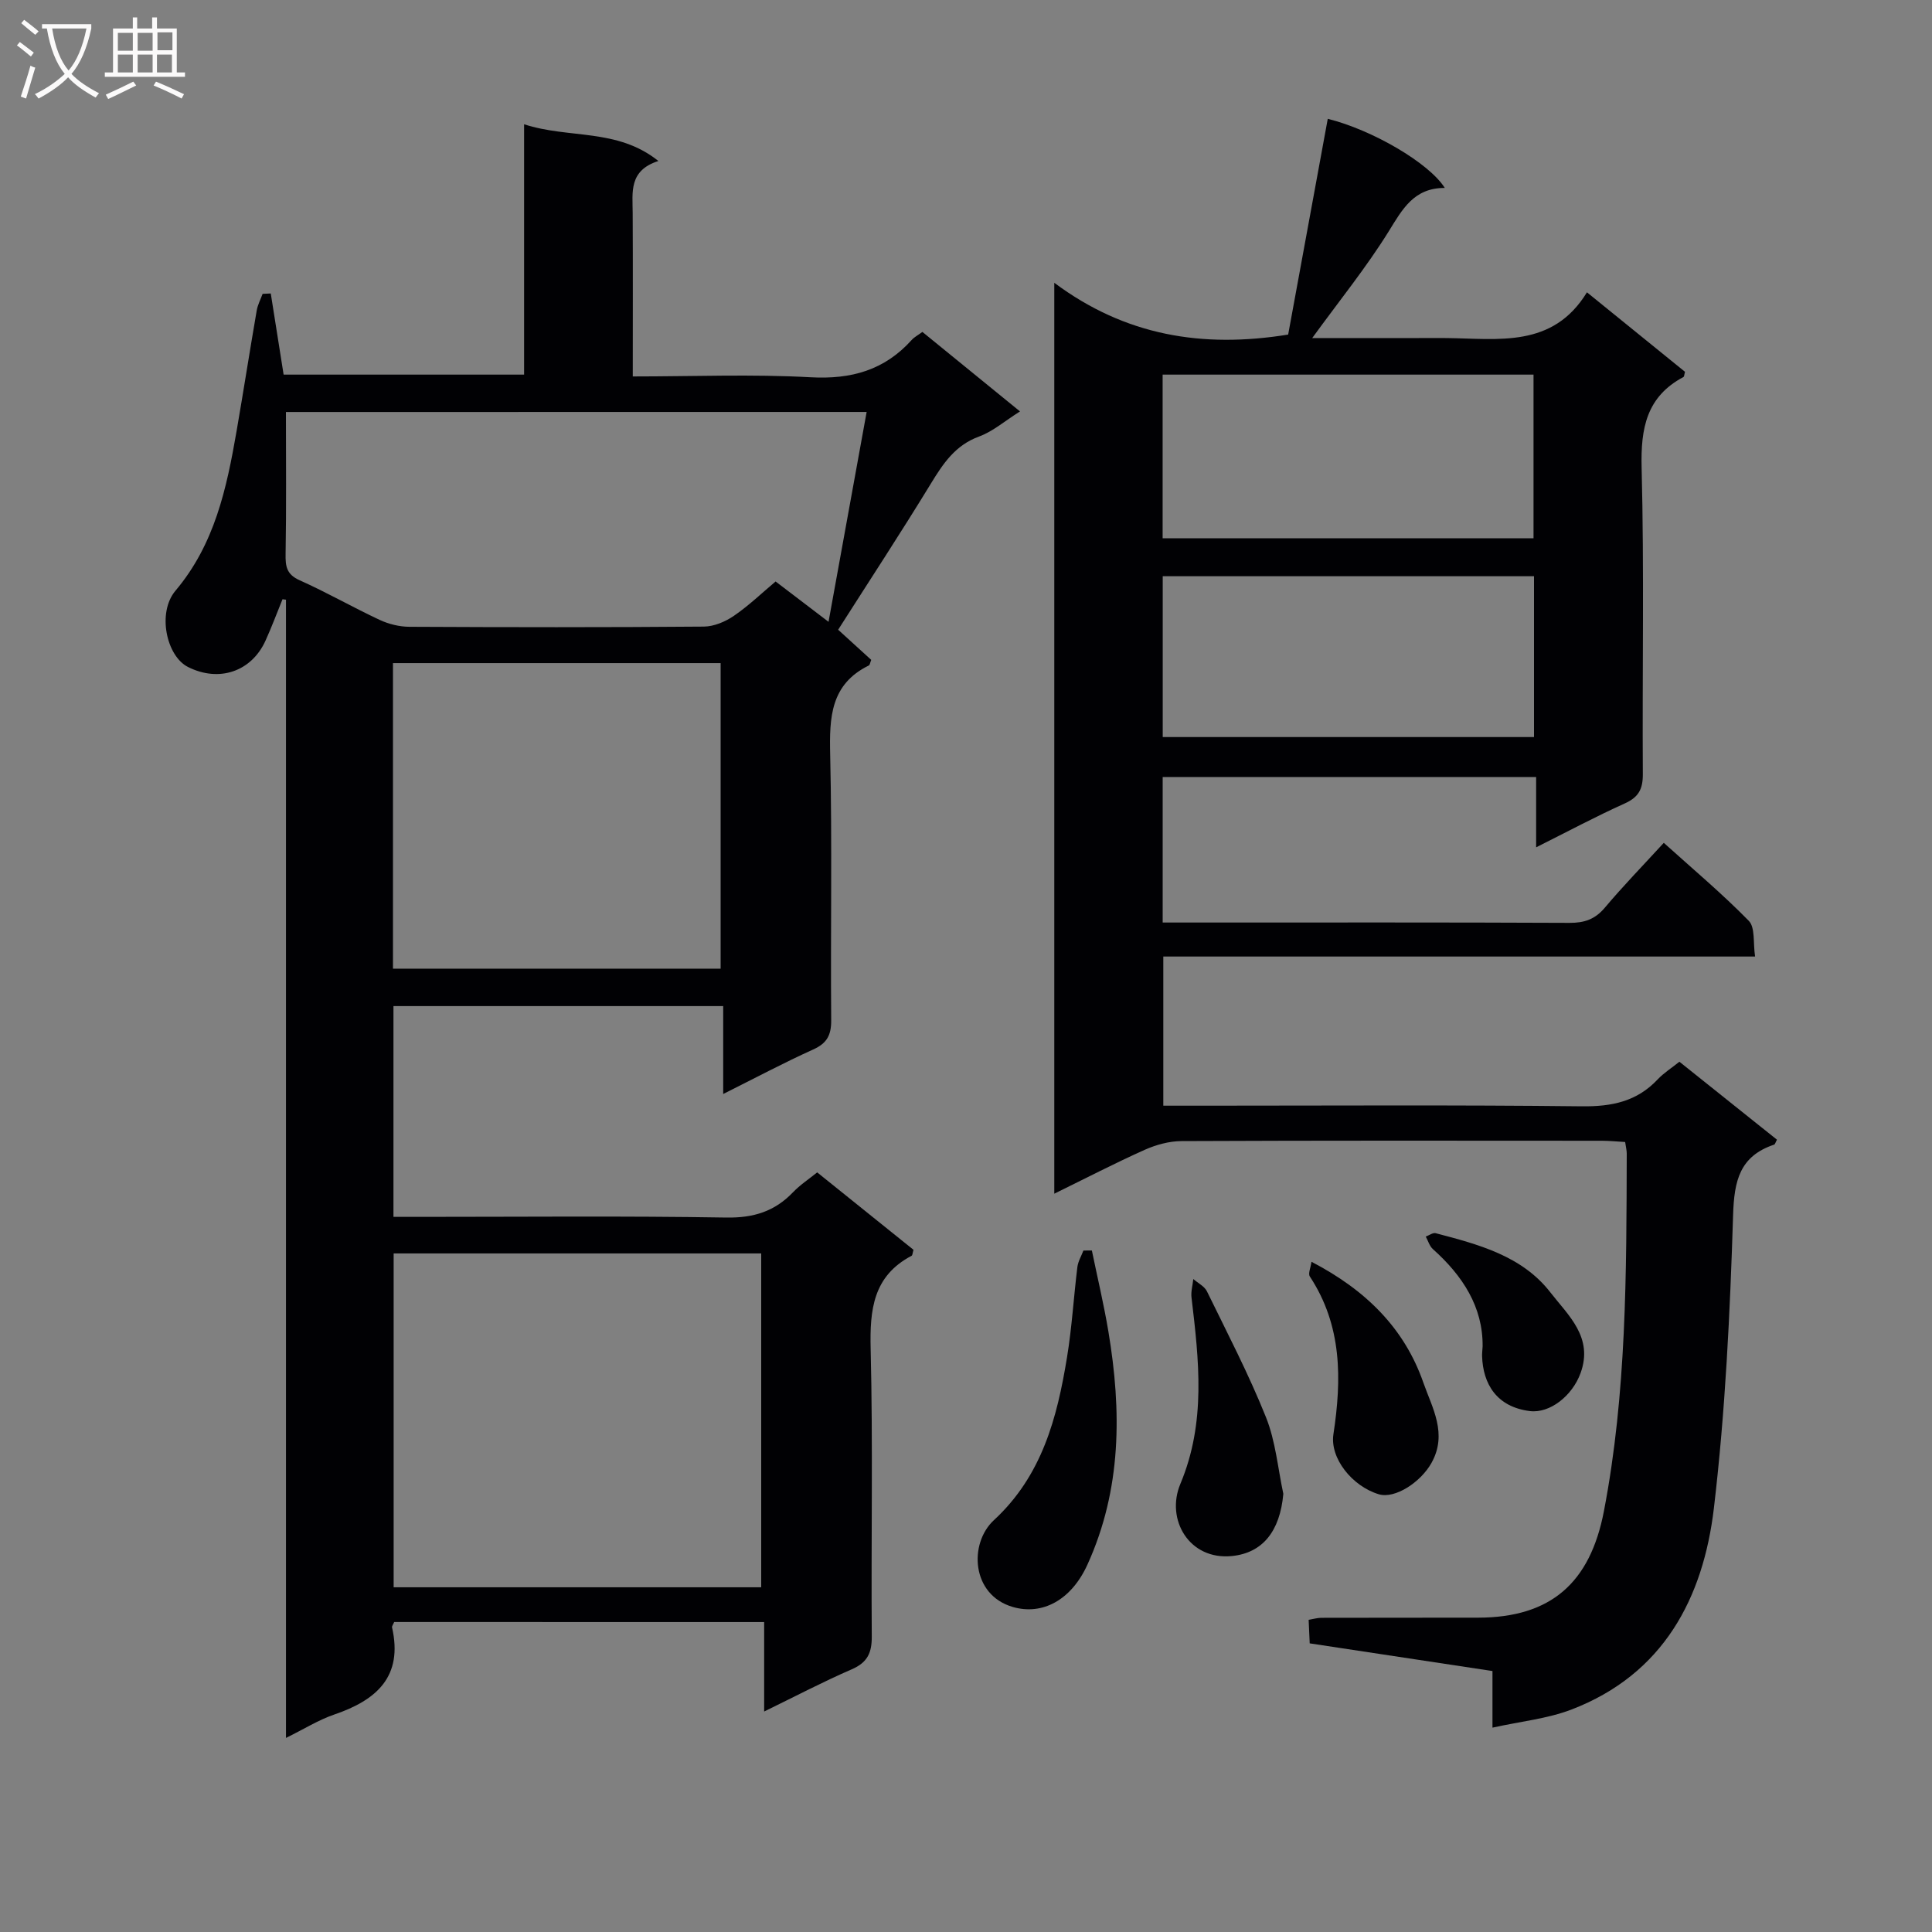 <svg enable-background="new 0 0 400 400" viewBox="0 0 400 400" xmlns="http://www.w3.org/2000/svg"><rect x="0" y="0" width="400" height="400" fill="#808080" stroke="none"/><g fill="#010104"><path d="m81.61 335.82c-.22.53-.5.86-.44 1.12 2.32 10.2-3.22 15.05-11.95 18.03-3.26 1.11-6.25 3-10.01 4.85 0-78.96 0-157.31 0-235.66-.24-.03-.48-.06-.72-.09-1.16 2.85-2.24 5.75-3.51 8.55-2.92 6.45-9.64 8.7-16.06 5.47-4.47-2.25-6.42-11.25-2.59-15.79 8.12-9.62 10.59-21.17 12.64-32.98 1.44-8.33 2.74-16.69 4.18-25.03.2-1.18.8-2.3 1.22-3.45.56-.03 1.13-.06 1.69-.08.87 5.47 1.73 10.94 2.66 16.8h49.79c0-16.98 0-34.05 0-51.83 9.36 3.05 19.23.75 27.8 7.6-6.16 1.98-5.34 6.47-5.32 10.73.06 11.12.02 22.24.02 33.88 12.61 0 24.75-.5 36.83.17 8.42.46 15.29-1.47 20.92-7.73.53-.59 1.28-.97 2.21-1.66 6.62 5.39 13.15 10.71 20.21 16.46-3.18 2-5.62 4.15-8.46 5.19-4.96 1.81-7.46 5.61-10.02 9.8-6.15 10.07-12.63 19.95-19.17 30.21 2.39 2.18 4.66 4.25 6.85 6.24-.24.58-.28 1.05-.5 1.16-7.93 3.89-8.18 10.74-8 18.45.42 18.32.06 36.66.21 54.99.02 3.1-.87 4.78-3.74 6.07-6.03 2.72-11.88 5.84-18.62 9.21 0-6.5 0-12.21 0-18.2-23.04 0-45.47 0-68.27 0v43.64h5.46c21.17 0 42.33-.21 63.49.14 5.62.09 9.97-1.27 13.77-5.23 1.46-1.53 3.28-2.72 5.01-4.12 6.86 5.52 13.45 10.81 19.94 16.03-.2.67-.2 1.13-.39 1.23-7.97 4.2-8.68 11.15-8.48 19.31.49 19.82.08 39.66.23 59.49.03 3.44-.91 5.42-4.16 6.83-5.91 2.56-11.63 5.57-18.12 8.73 0-6.42 0-12.27 0-18.52-25.94-.01-51.32-.01-76.6-.01zm75.99-7.19c0-23.41 0-46.28 0-69.12-25.67 0-51 0-76.1 0v69.12zm-98.4-243.33c0 10.14.1 19.75-.07 29.36-.05 2.58.18 4.25 2.89 5.47 5.62 2.51 10.98 5.59 16.56 8.2 1.88.88 4.1 1.43 6.17 1.44 20.33.1 40.65.13 60.98-.04 2.1-.02 4.46-1.02 6.23-2.24 3.08-2.11 5.81-4.74 8.62-7.1 3.68 2.81 6.81 5.19 10.96 8.35 2.72-14.97 5.27-29.01 7.89-43.45-40.44.01-79.86.01-120.23.01zm22.16 115.25h67.84c0-21.22 0-42.25 0-63.26-22.82 0-45.25 0-67.84 0z"/><path d="m240.72 160.88v30.12h7.73c25.5 0 51-.05 76.5.07 3.09.01 5.29-.74 7.32-3.15 3.74-4.45 7.81-8.63 12.2-13.42 6.02 5.43 12.09 10.52 17.6 16.15 1.35 1.38.87 4.55 1.3 7.39-41.19 0-81.64 0-122.52 0v30.88h8.67c26 0 52-.17 78 .13 6.19.07 11.38-.99 15.68-5.57 1.24-1.32 2.82-2.31 4.5-3.66 6.76 5.4 13.49 10.78 20.2 16.14-.3.54-.39.95-.58 1.02-7.12 2.39-8.28 7.44-8.5 14.55-.63 20.25-1.6 40.56-3.97 60.66-2.21 18.74-10.5 34.46-29.49 41.75-4.98 1.91-10.49 2.45-16.36 3.75 0-4.45 0-7.89 0-11.72-12.8-1.94-25.22-3.82-37.84-5.73-.08-1.79-.15-3.25-.22-4.88 1-.16 1.79-.4 2.59-.41 10.83-.03 21.67-.01 32.5-.03 15.09-.02 23.19-7.24 26.04-22.03 4.71-24.52 4.66-49.28 4.73-74.07 0-.64-.17-1.28-.33-2.38-1.64-.09-3.24-.26-4.84-.26-29-.02-58-.06-87 .07-2.54.01-5.25.75-7.59 1.79-6.19 2.77-12.23 5.9-18.76 9.1 0-62.74 0-124.94 0-188.59 14.7 10.97 30.7 13.59 48.42 10.72 2.66-14.51 5.43-29.58 8.2-44.67 9.15 2.27 20.94 9.1 24.23 14.31-6.41-.02-8.78 4.41-11.63 9.02-4.61 7.42-10.15 14.26-15.82 22.06h21.82c2 0 4-.02 6 0 10.71.12 21.97 2.13 29.06-9.47 7.26 5.88 13.81 11.2 20.3 16.46-.15.54-.15.99-.33 1.08-7.63 4.07-8.85 10.58-8.65 18.72.54 21.15.12 42.33.25 63.49.02 3.09-.86 4.77-3.73 6.07-6.02 2.71-11.85 5.83-18.36 9.09 0-5.23 0-9.66 0-14.56-25.87.01-51.39.01-77.32.01zm-.01-49.43h76.79c0-11.59 0-22.8 0-33.89-25.83 0-51.22 0-76.79 0zm.02 41.15h76.87c0-11.32 0-22.23 0-33.3-25.74 0-51.14 0-76.87 0z"/><path d="m226.06 258.9c1.15 5.59 2.48 11.15 3.42 16.77 2.75 16.44 2.76 32.65-4.33 48.25-3.35 7.37-9.34 10.57-15.48 8.78-8.6-2.51-9.1-13.15-3.9-17.96 9.97-9.21 13.09-21.17 15.14-33.7 1.02-6.19 1.38-12.49 2.15-18.72.15-1.17.82-2.28 1.25-3.41.59 0 1.17-.01 1.75-.01z"/><path d="m265.7 309.28c-.7 7.83-4.34 12.24-10.63 12.88-8.87.9-13.77-7.58-10.69-14.93 5.35-12.76 3.85-25.59 2.31-38.59-.15-1.24.24-2.55.37-3.83.96.84 2.32 1.5 2.83 2.56 4.21 8.62 8.65 17.15 12.21 26.04 2 4.98 2.46 10.56 3.6 15.87z"/><path d="m271.53 261.24c11.37 5.91 19.27 13.86 23.16 25.02 1.83 5.23 5.06 10.56 1.69 16.61-2.22 3.99-7.55 7.51-10.92 6.5-5.51-1.66-10.15-7.47-9.39-12.43 1.74-11.42 1.8-22.5-4.88-32.65-.4-.61.18-1.86.34-3.05z"/><path d="m306.96 278.75c.08-8.14-4.11-14.61-10.3-20.14-.7-.63-.99-1.72-1.47-2.59.69-.25 1.47-.85 2.05-.7 8.84 2.32 17.88 4.68 23.76 12.27 3.67 4.73 8.94 9.27 6.24 16.69-1.73 4.76-6.39 8.37-10.48 7.87-6.91-.85-9.74-5.65-9.91-11.4-.02-.49.05-.99.11-2z"/></g><path d="m6.4 11.7c-1-.8-1.9-1.6-2.9-2.3l.6-.7c.9.7 1.9 1.4 2.9 2.2zm-2.1 8.3c.7-2.1 1.4-4.2 2-6.4.2.1.6.3 1 .4-.7 2.3-1.3 4.4-1.9 6.4zm3-12.8c-1.1-.9-2.1-1.7-2.9-2.4l.6-.7c1 .8 2 1.5 3 2.4zm1.4-1.3v-.9h10.2v.9c-.9 4.2-2.3 7.3-4.1 9.4 1.3 1.4 3.2 2.7 5.7 4-.2.2-.4.5-.7.9-2.5-1.4-4.4-2.7-5.7-4.2-1.4 1.5-3.5 3-6.1 4.4 0 0 0 0-.1-.1-.3-.4-.5-.7-.7-.8 2.7-1.3 4.7-2.8 6.2-4.2-1.8-2.2-3-5.3-3.7-9.4zm9.2 0h-7.1c.6 3.8 1.7 6.7 3.4 8.7 1.7-2 2.9-4.8 3.7-8.7z" fill="#fbfafa"/><path d="m31.6 3.6h.9v2.3h4.1v9.1h1.7v.9h-16.6v-.9h1.7v-9.1h4.1v-2.3h.9v2.3h3.1v-2.3zm-4 13.3.6.8c-1.9.9-3.8 1.9-5.8 2.8-.2-.3-.3-.6-.5-.9 2-.9 3.9-1.8 5.7-2.7zm-3.2-10.1v3.7h3.1v-3.7zm0 4.5v3.7h3.1v-3.7zm4.1-4.5v3.7h3.1v-3.7zm0 4.5v3.7h3.1v-3.7zm9.1 9.1c-2.1-1.1-4.1-2-5.8-2.7l.5-.8c2.2.9 4.1 1.8 5.8 2.6zm-1.9-13.7h-3.1v3.7h3.1v-3.6zm-3.2 4.6v3.7h3.1v-3.7z" fill="#fbfafa"/></svg>
